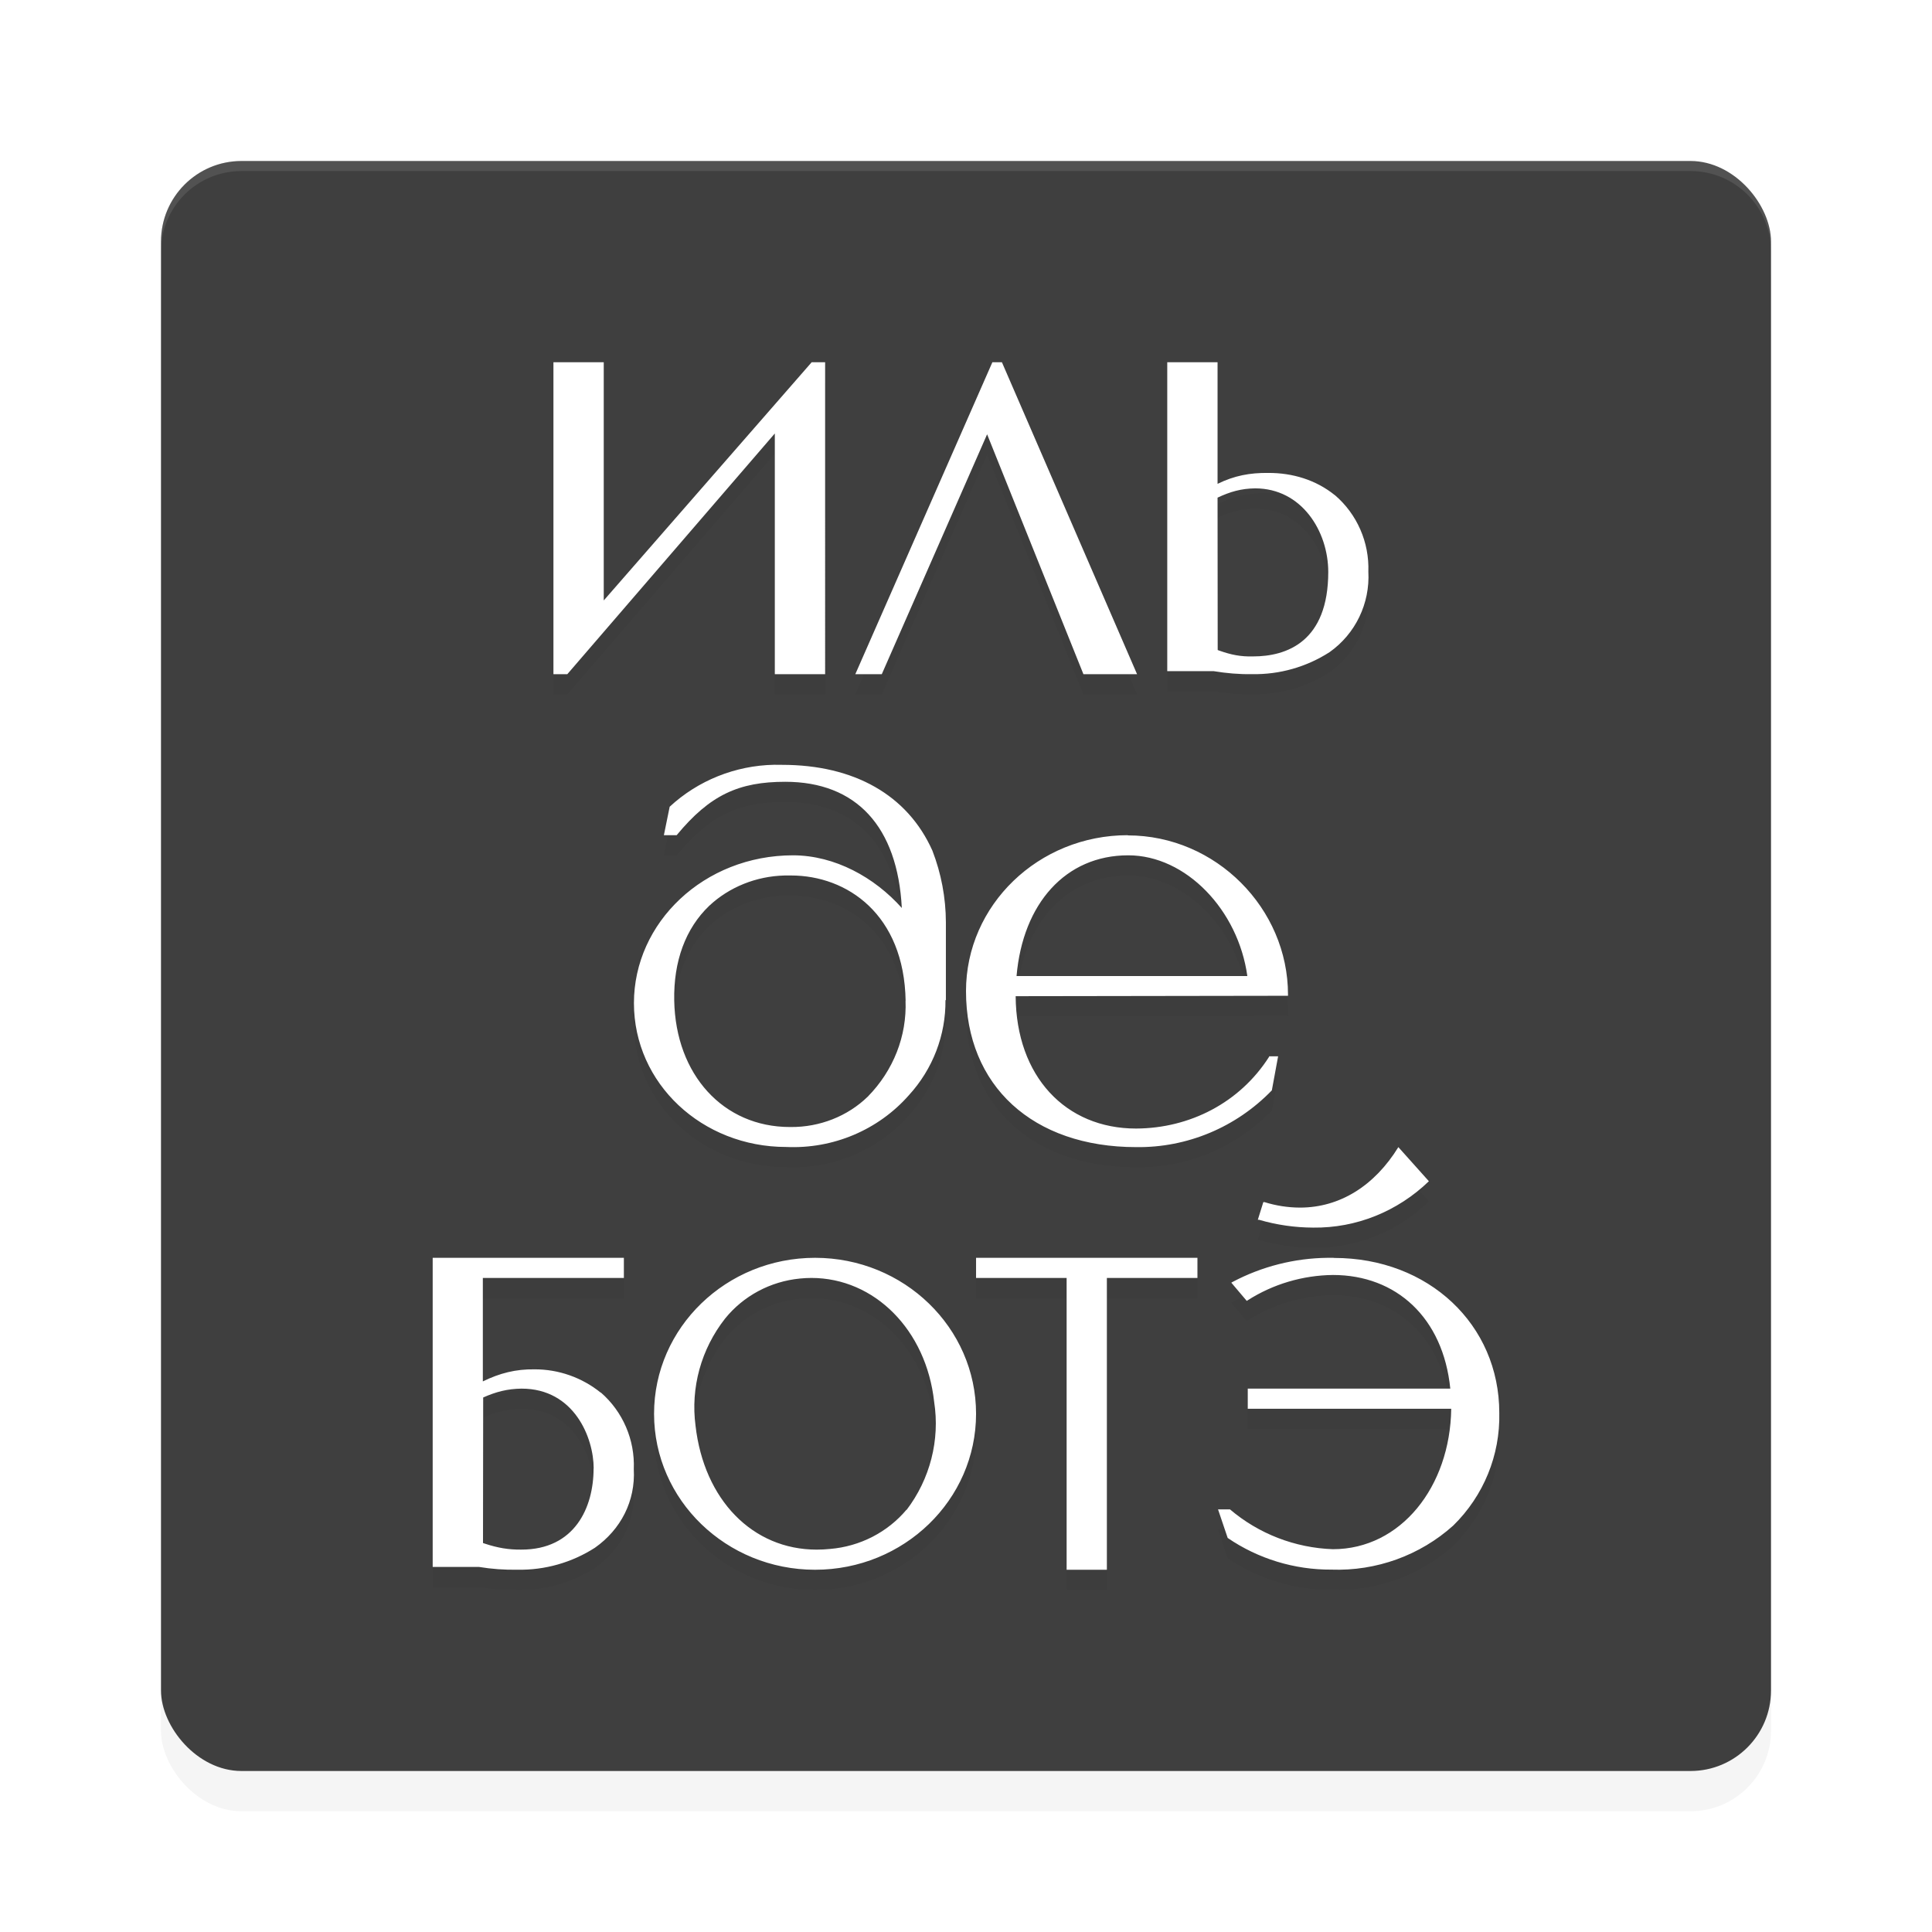 <?xml version="1.0" encoding="UTF-8" standalone="no"?>
<svg
   width="192"
   height="192"
   version="1"
   id="svg22"
   sodipodi:docname="apps_ile_de_beaute.svg"
   inkscape:version="1.1.1 (1:1.1+202109281949+c3084ef5ed)"
   xmlns:inkscape="http://www.inkscape.org/namespaces/inkscape"
   xmlns:sodipodi="http://sodipodi.sourceforge.net/DTD/sodipodi-0.dtd"
   xmlns="http://www.w3.org/2000/svg"
   xmlns:svg="http://www.w3.org/2000/svg"
   xmlns:rdf="http://www.w3.org/1999/02/22-rdf-syntax-ns#"
   xmlns:cc="http://creativecommons.org/ns#"
   xmlns:dc="http://purl.org/dc/elements/1.1/">
  <defs
     id="defs26">
    <filter
       inkscape:collect="always"
       style="color-interpolation-filters:sRGB"
       id="filter875"
       x="-0.048"
       width="1.096"
       y="-0.048"
       height="1.096">
      <feGaussianBlur
         inkscape:collect="always"
         stdDeviation="3.2"
         id="feGaussianBlur877" />
    </filter>
    <filter
       inkscape:collect="always"
       style="color-interpolation-filters:sRGB"
       id="filter2942"
       x="-0.08"
       y="-0.071"
       width="1.16"
       height="1.141">
      <feGaussianBlur
         inkscape:collect="always"
         stdDeviation="3.531"
         id="feGaussianBlur2944" />
    </filter>
  </defs>
  <sodipodi:namedview
     pagecolor="#ffffff"
     bordercolor="#666666"
     borderopacity="1"
     objecttolerance="10"
     gridtolerance="10"
     guidetolerance="10"
     inkscape:pageopacity="0"
     inkscape:pageshadow="2"
     inkscape:window-width="1920"
     inkscape:window-height="1016"
     id="namedview24"
     showgrid="false"
     inkscape:zoom="1"
     inkscape:cx="148.5"
     inkscape:cy="48"
     inkscape:window-x="0"
     inkscape:window-y="32"
     inkscape:window-maximized="1"
     inkscape:current-layer="svg22"
     inkscape:pagecheckerboard="0"
     inkscape:snap-bbox="true"
     inkscape:snap-bbox-midpoints="true">
    <inkscape:grid
       type="xygrid"
       id="grid2283" />
  </sodipodi:namedview>
  <rect
     id="rect857"
     ry="8"
     rx="8"
     y="20"
     x="16"
     height="160"
     width="160"
     style="opacity:0.2;fill:#000000;stroke-width:4;filter:url(#filter875)" />
  <rect
     style="fill:#3f3f3f;fill-opacity:1;stroke-width:4"
     width="160"
     height="160"
     x="16"
     y="16"
     rx="8"
     ry="8"
     id="rect2" />
  <path
     inkscape:connector-curvature="0"
     style="opacity:0.1;fill:#ffffff;stroke-width:4"
     d="m 24,16 c -4.432,0 -8,3.568 -8,8 v 1 c 0,-4.432 3.568,-8 8,-8 h 144 c 4.432,0 8,3.568 8,8 v -1 c 0,-4.432 -3.568,-8 -8,-8 z"
     id="path4" />
  <path
     id="path2904"
     style="opacity:0.2;fill:#000000;stroke-width:1.02;filter:url(#filter2942)"
     class="cls-1"
     d="m 55,38 v 31 h 1.379 L 77,45.078 V 69 h 5 V 38 H 80.662 L 60,61.672 V 38 Z M 98.621,38 85,69 h 2.631 L 98.098,45.16 107.637,68.918 107.666,69 h 5.334 L 99.6,38.07 99.57,38 Z m 17.379,0 v 30.699 h 4.613 c 1.263,0.207 2.541,0.32 3.82,0.297 2.721,0.05 5.396,-0.709 7.691,-2.182 2.575,-1.816 4.036,-4.843 3.861,-8.006 0.103,-2.911 -1.121,-5.712 -3.322,-7.6 h -0.01 C 130.782,49.694 128.449,48.989 126.049,49 c -1.843,-0.024 -3.391,0.272 -5.049,1.084 V 38 Z m 8.738,12.533 c 4.633,0 7.262,4.28 7.262,8.305 0,6.943 -4.132,8.396 -7.475,8.396 -1.231,0.032 -2.175,-0.16 -3.34,-0.572 l -0.172,-0.062 -0.014,-15.145 c 1.258,-0.591 2.351,-0.906 3.738,-0.922 z m -47.791,27.469 c -3.864,0.073 -7.573,1.555 -10.396,4.17 L 65.976,85 H 67.246 c 3.315,-4.013 6.189,-5.307 10.793,-5.307 7.059,0 11.163,4.454 11.582,12.541 C 86.897,89.18 82.966,87.014 78.828,87 c -8.87,0 -15.828,6.679 -15.828,14.686 0,8.007 6.782,14.299 15.131,14.299 4.65,0.212 9.143,-1.682 12.186,-5.137 2.384,-2.6 3.684,-5.986 3.643,-9.482 l 0.041,0.051 v -7.768 c -0.008,-2.431 -0.462,-4.84 -1.34,-7.113 -2.466,-5.518 -7.766,-8.527 -14.938,-8.527 -0.259,-0.008 -0.518,-0.011 -0.775,-0.006 z M 112.082,85 c -8.869,0 -16.082,6.938 -16.082,15.5 0,9.414 6.639,15.498 16.91,15.498 5.062,0.07 9.933,-1.966 13.484,-5.639 l 0.623,-3.385 H 126.121 v 0.051 c -2.909,4.56 -7.879,7.107 -13.221,7.129 -7.009,0 -11.916,-5.187 -11.965,-13.154 l 27.064,-0.041 v -0.119 c 0,-8.542 -7.146,-15.82 -15.928,-15.82 z m 0.039,2 c 5.754,0 10.933,5.45 11.838,12 h -22.936 c 0.623,-7.205 4.867,-12 11.098,-12 z m -34.16,2.004 c 0.187,-0.005 0.375,-0.004 0.562,0 h 0.086 c 5.568,0 11.252,3.86 11.391,12.477 l -0.01,-0.049 c 0.145,3.526 -1.206,6.96 -3.752,9.551 -2.007,1.951 -4.777,3.043 -7.662,3.018 h -0.074 c -6.625,0 -11.359,-5.198 -11.498,-12.568 -0.075,-3.901 1.122,-7.16 3.473,-9.412 1.999,-1.871 4.679,-2.946 7.484,-3.016 z M 138.967,116 c -2.366,3.841 -5.815,6.01 -9.779,6.01 -1.196,-0.004 -2.384,-0.188 -3.529,-0.547 h -0.111 l -0.547,1.758 h 0.121 c 1.752,0.51 3.562,0.771 5.381,0.777 h 0.01 c 4.256,0.053 8.368,-1.597 11.488,-4.609 z m -95.967,11 v 30.721 h 4.605 c 1.263,0.207 2.542,0.299 3.822,0.275 2.722,0.051 5.399,-0.708 7.695,-2.182 2.576,-1.816 4.038,-4.644 3.863,-7.807 0.122,-2.915 -1.087,-5.726 -3.283,-7.629 l 0.01,0.031 c -1.873,-1.515 -4.205,-2.337 -6.607,-2.326 -1.851,-0.027 -3.456,0.384 -5.121,1.199 V 129 H 62 v -2 z m 38,0 c -8.823,0 -16,6.933 -16,15.5 0,8.567 7.177,15.5 16,15.5 8.823,0 16,-6.933 16,-15.5 0,-8.567 -7.177,-15.5 -16,-15.5 z m 16,0 v 2 h 9 v 29 h 4 v -29 h 9 v -2 z m 34.934,0 c -3.296,0.037 -6.537,0.859 -9.447,2.4 l -0.121,0.07 1.535,1.812 0.092,-0.06 c 2.527,-1.611 5.463,-2.483 8.471,-2.516 6.284,0 10.951,4.233 11.664,11.293 h -20.127 v 2 h 20.219 c -0.1,7.754 -5.02,13.959 -11.756,13.959 -3.771,-0.131 -7.378,-1.53 -10.232,-3.959 h -1.186 l 0.959,2.84 c 3.027,2.07 6.626,3.169 10.309,3.148 4.46,0.159 8.806,-1.412 12.105,-4.377 3.02,-2.955 4.676,-7.004 4.578,-11.199 0,-8.774 -7.027,-15.398 -16.412,-15.398 l 0.01,-0.01 c -0.22,-0.005 -0.44,-0.006 -0.66,-0.004 z m -51.303,2 c 6.282,0 11.42,5.173 12.203,12.305 0.591,3.808 -0.403,7.689 -2.76,10.777 l 0.029,-0.068 c -1.891,2.259 -4.64,3.672 -7.617,3.918 -0.44,0.045 -0.882,0.068 -1.324,0.068 -6.372,0 -11.198,-4.947 -12.041,-12.314 -0.497,-3.785 0.555,-7.608 2.93,-10.639 1.823,-2.263 4.511,-3.703 7.445,-3.988 0.377,-0.038 0.756,-0.058 1.135,-0.059 z m -28.799,11 c 5.242,0 7.168,4.892 7.168,7.936 h -0.01 c 0,3.914 -1.895,8.062 -7.168,8.062 -1.302,0.017 -2.386,-0.18 -3.617,-0.586 l -0.205,-0.068 0.018,-14.463 c 1.267,-0.565 2.416,-0.865 3.814,-0.881 z" />
  <path
     id="path8"
     style="fill:#ffffff;stroke-width:1.02"
     class="cls-1"
     d="m 55,36 v 31 h 1.379 L 77,43.078 V 67 h 5 V 36 H 80.662 L 60,59.672 V 36 Z M 98.621,36 85,67 h 2.631 L 98.098,43.16 107.637,66.918 107.666,67 h 5.334 L 99.6,36.07 99.57,36 Z m 17.379,0 v 30.699 h 4.613 c 1.263,0.207 2.541,0.32 3.82,0.297 2.721,0.05 5.396,-0.709 7.691,-2.182 2.575,-1.816 4.036,-4.843 3.861,-8.006 0.103,-2.911 -1.121,-5.712 -3.322,-7.6 h -0.01 C 130.782,47.694 128.449,46.989 126.049,47 c -1.843,-0.024 -3.391,0.272 -5.049,1.084 V 36 Z m 8.738,12.533 c 4.633,0 7.262,4.28 7.262,8.305 0,6.943 -4.132,8.396 -7.475,8.396 -1.231,0.032 -2.175,-0.16 -3.34,-0.572 l -0.172,-0.062 -0.014,-15.145 c 1.258,-0.591 2.351,-0.906 3.738,-0.922 z m -47.791,27.469 c -3.864,0.073 -7.573,1.555 -10.396,4.17 L 65.976,83 H 67.246 c 3.315,-4.013 6.189,-5.307 10.793,-5.307 7.059,0 11.163,4.454 11.582,12.541 C 86.897,87.18 82.966,85.014 78.828,85 c -8.87,0 -15.828,6.679 -15.828,14.686 0,8.007 6.782,14.299 15.131,14.299 4.65,0.212 9.143,-1.682 12.186,-5.137 2.384,-2.6 3.684,-5.986 3.643,-9.482 l 0.041,0.051 v -7.768 c -0.008,-2.431 -0.462,-4.84 -1.34,-7.113 -2.466,-5.518 -7.766,-8.527 -14.938,-8.527 -0.259,-0.008 -0.518,-0.011 -0.775,-0.006 z M 112.082,83 c -8.869,0 -16.082,6.938 -16.082,15.5 0,9.414 6.639,15.498 16.91,15.498 5.062,0.07 9.933,-1.966 13.484,-5.639 l 0.623,-3.385 H 126.121 v 0.051 c -2.909,4.56 -7.879,7.107 -13.221,7.129 -7.009,0 -11.916,-5.187 -11.965,-13.154 L 128,98.959 v -0.119 c 0,-8.542 -7.146,-15.82 -15.928,-15.82 z m 0.039,2 c 5.754,0 10.933,5.45 11.838,12 h -22.936 c 0.623,-7.205 4.867,-12 11.098,-12 z m -34.16,2.004 c 0.187,-0.005 0.375,-0.004 0.562,0 h 0.086 c 5.568,0 11.252,3.86 11.391,12.477 l -0.01,-0.049 c 0.145,3.526 -1.206,6.96 -3.752,9.551 -2.007,1.951 -4.777,3.043 -7.662,3.018 h -0.074 c -6.625,0 -11.359,-5.198 -11.498,-12.568 -0.075,-3.901 1.122,-7.16 3.473,-9.412 1.999,-1.871 4.679,-2.946 7.484,-3.016 z M 138.967,114 c -2.366,3.841 -5.815,6.01 -9.779,6.01 -1.196,-0.004 -2.384,-0.188 -3.529,-0.547 h -0.111 l -0.547,1.758 h 0.121 c 1.752,0.51 3.562,0.771 5.381,0.777 h 0.01 c 4.256,0.053 8.368,-1.597 11.488,-4.609 z m -95.967,11 v 30.721 h 4.605 c 1.263,0.207 2.542,0.299 3.822,0.275 2.722,0.051 5.399,-0.708 7.695,-2.182 2.576,-1.816 4.038,-4.644 3.863,-7.807 0.122,-2.915 -1.087,-5.726 -3.283,-7.629 l 0.01,0.031 c -1.873,-1.515 -4.205,-2.337 -6.607,-2.326 -1.851,-0.027 -3.456,0.384 -5.121,1.199 V 127 H 62 v -2 z m 38,0 c -8.823,0 -16,6.933 -16,15.5 0,8.567 7.177,15.5 16,15.5 8.823,0 16,-6.933 16,-15.5 0,-8.567 -7.177,-15.5 -16,-15.5 z m 16,0 v 2 h 9 v 29 h 4 v -29 h 9 v -2 z m 34.934,0 c -3.296,0.037 -6.537,0.859 -9.447,2.4 l -0.121,0.07 1.535,1.812 0.092,-0.06 c 2.527,-1.611 5.463,-2.483 8.471,-2.516 6.284,0 10.951,4.233 11.664,11.293 h -20.127 v 2 h 20.219 c -0.1,7.754 -5.02,13.959 -11.756,13.959 -3.771,-0.131 -7.378,-1.53 -10.232,-3.959 h -1.186 l 0.959,2.84 c 3.027,2.07 6.626,3.169 10.309,3.148 4.46,0.159 8.806,-1.412 12.105,-4.377 3.02,-2.955 4.676,-7.004 4.578,-11.199 0,-8.774 -7.027,-15.398 -16.412,-15.398 l 0.01,-0.01 c -0.22,-0.005 -0.44,-0.006 -0.66,-0.004 z m -51.303,2 c 6.282,0 11.42,5.173 12.203,12.305 0.591,3.808 -0.403,7.689 -2.76,10.777 l 0.029,-0.068 c -1.891,2.259 -4.64,3.672 -7.617,3.918 -0.44,0.045 -0.882,0.068 -1.324,0.068 -6.372,0 -11.198,-4.947 -12.041,-12.314 -0.497,-3.785 0.555,-7.608 2.93,-10.639 1.823,-2.263 4.511,-3.703 7.445,-3.988 0.377,-0.038 0.756,-0.058 1.135,-0.059 z m -28.799,11 c 5.242,0 7.168,4.892 7.168,7.936 h -0.01 c 0,3.914 -1.895,8.062 -7.168,8.062 -1.302,0.017 -2.386,-0.18 -3.617,-0.586 l -0.205,-0.068 0.018,-14.463 c 1.267,-0.565 2.416,-0.865 3.814,-0.881 z" />
</svg>
